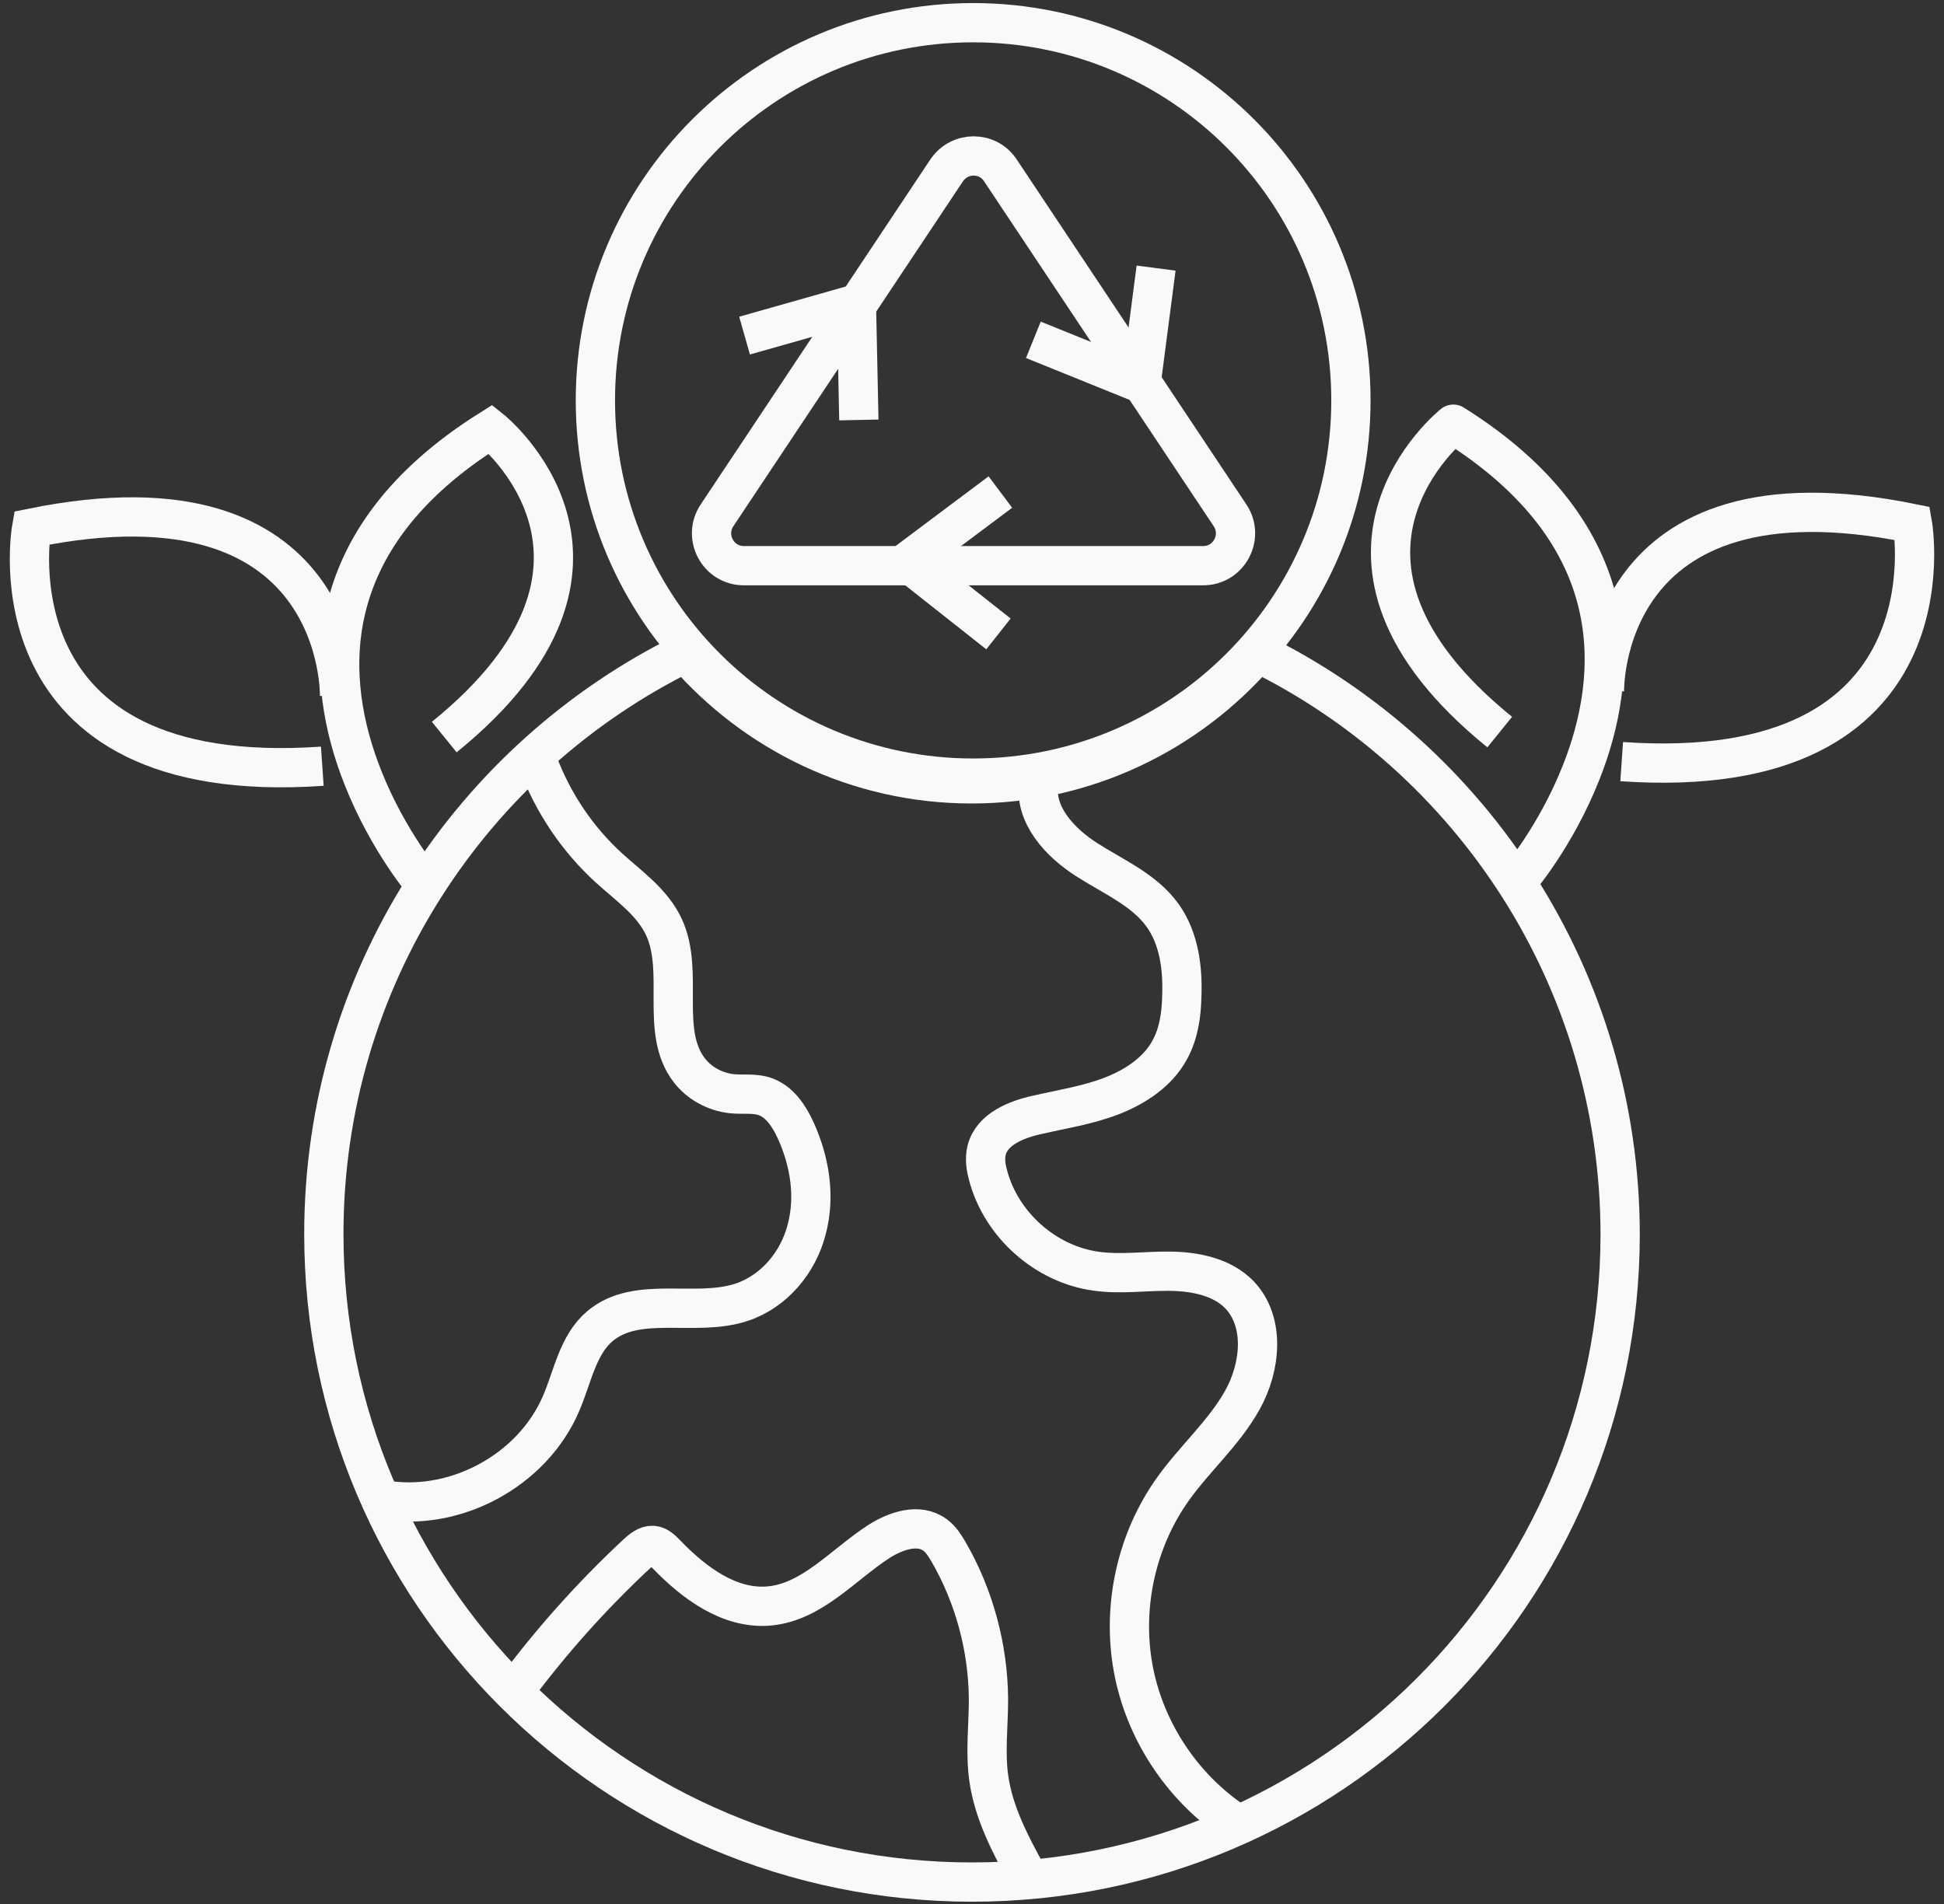 <svg width="198" height="194" viewBox="0 0 198 194" fill="none" xmlns="http://www.w3.org/2000/svg">
<rect x="0" y="0" width="198" height="194" fill="#333333" stroke="none"/>
<g id="Group">
<g id="Group_2">
<g id="Capa 2">
<g id="Group_3">
<g id="Group_4">
<path id="Vector" d="M99.117 79.266C120.367 79.266 137.594 62.039 137.594 40.789C137.594 19.539 120.367 2.312 99.117 2.312C77.867 2.312 60.641 19.539 60.641 40.789C60.641 62.039 77.867 79.266 99.117 79.266Z" stroke="#F9F9F9" stroke-width="4" stroke-miterlimit="10"/>
<path id="Vector_2" d="M128.102 66.492C121.031 74.656 110.602 79.852 98.961 79.852C87.32 79.852 76.891 74.656 69.82 66.492C47.984 77.234 32.984 99.734 32.984 125.711C32.984 162.156 62.516 191.727 99 191.727C135.484 191.727 165.016 162.195 165.016 125.711C164.977 99.734 149.938 77.234 128.102 66.492Z" stroke="#F9F9F9" stroke-width="4" stroke-miterlimit="10"/>
</g>
<path id="Vector_3" d="M96.421 17.352L73.023 52.508C71.578 54.695 73.14 57.625 75.757 57.625H122.554C125.171 57.625 126.734 54.695 125.289 52.508L101.89 17.352C100.601 15.398 97.749 15.398 96.421 17.352Z" stroke="#F9F9F9" stroke-width="4" stroke-miterlimit="10"/>
<g id="Group_5">
<path id="Vector_4" d="M87.203 29.773L87.476 42.781" stroke="#F9F9F9" stroke-width="4" stroke-miterlimit="10"/>
<path id="Vector_5" d="M88.374 30.633L75.835 34.188" stroke="#F9F9F9" stroke-width="4" stroke-miterlimit="10"/>
</g>
<g id="Group_6">
<path id="Vector_6" d="M117.32 39.5L105.25 34.617" stroke="#F9F9F9" stroke-width="4" stroke-miterlimit="10"/>
<path id="Vector_7" d="M116.07 40.203L117.75 27.312" stroke="#F9F9F9" stroke-width="4" stroke-miterlimit="10"/>
</g>
<g id="Group_7">
<path id="Vector_8" d="M91.46 57.938L101.89 50.125" stroke="#F9F9F9" stroke-width="4" stroke-miterlimit="10"/>
<path id="Vector_9" d="M91.46 56.492L101.695 64.578" stroke="#F9F9F9" stroke-width="4" stroke-miterlimit="10"/>
</g>
<path id="Vector_10" d="M43.335 90.164C43.335 90.164 39.546 85.75 36.968 79.227C33.101 69.5 31.89 55.047 49.976 43.719C49.976 43.719 67.124 57.352 45.249 75.086" stroke="#F9F9F9" stroke-width="4" stroke-miterlimit="10"/>
<path id="Vector_11" d="M34.586 70.945C34.586 70.945 35.172 47.273 3.218 53.797C3.218 53.797 -1.508 80.437 32.828 78.055" stroke="#F9F9F9" stroke-width="4" stroke-miterlimit="10"/>
<path id="Vector_12" d="M154.664 89.656C154.664 89.656 158.453 85.242 161.031 78.719C164.898 68.992 166.109 54.539 148.023 43.211C148.023 43.211 130.875 56.844 152.75 74.578" stroke="#F9F9F9" stroke-width="4" stroke-miterlimit="10" stroke-linejoin="round"/>
<path id="Vector_13" d="M163.414 70.477C163.414 70.477 162.828 46.805 194.781 53.328C194.781 53.328 199.508 79.969 165.172 77.586" stroke="#F9F9F9" stroke-width="4" stroke-miterlimit="10"/>
<path id="Vector_14" d="M54.78 77.664C56.304 81.766 58.804 85.477 62.007 88.406C64.077 90.281 66.46 91.922 67.632 94.461C69.741 99.031 67.163 105.086 70.21 109.031C71.226 110.359 72.827 111.219 74.507 111.414C75.64 111.531 76.772 111.336 77.866 111.688C79.39 112.195 80.366 113.68 81.03 115.125C82.476 118.289 83.061 121.883 82.163 125.242C81.304 128.602 78.843 131.57 75.522 132.664C70.796 134.227 64.858 131.883 61.069 135.125C58.843 137.039 58.335 140.203 57.163 142.938C54.233 149.852 46.187 154.148 38.804 152.742" stroke="#F9F9F9" stroke-width="4" stroke-miterlimit="10"/>
<path id="Vector_15" d="M52.28 172.391C56.03 167.313 60.249 162.586 64.858 158.289C65.327 157.859 65.874 157.391 66.499 157.43C67.046 157.469 67.476 157.938 67.866 158.328C70.679 161.258 74.311 163.953 78.335 163.602C82.71 163.211 85.835 159.422 89.507 157.039C91.226 155.945 93.569 155.125 95.249 156.375C95.835 156.805 96.226 157.43 96.616 158.094C99.233 162.625 100.64 167.859 100.679 173.094C100.679 175.789 100.327 178.523 100.718 181.219C101.226 184.734 102.944 187.977 104.663 191.102" stroke="#F9F9F9" stroke-width="4" stroke-miterlimit="10"/>
<path id="Vector_16" d="M125.562 185.516C120.289 181.922 116.539 176.18 115.406 169.891C114.273 163.602 115.757 156.883 119.468 151.687C121.695 148.562 124.664 145.984 126.539 142.625C128.414 139.266 128.882 134.656 126.226 131.883C124.468 130.086 121.773 129.539 119.234 129.5C116.695 129.461 114.156 129.852 111.656 129.5C106.499 128.797 101.968 124.773 100.64 119.734C100.406 118.914 100.289 118.016 100.484 117.195C101.031 115.008 103.531 114.031 105.679 113.562C108.218 112.977 110.796 112.586 113.218 111.648C115.64 110.711 117.945 109.187 119.156 106.922C120.054 105.281 120.328 103.367 120.367 101.531C120.484 98.641 120.093 95.594 118.414 93.25C116.539 90.633 113.374 89.305 110.64 87.547C107.906 85.789 105.328 82.977 105.796 79.773" stroke="#F9F9F9" stroke-width="4" stroke-miterlimit="10"/>
</g>
</g>
</g>
</g>
</svg>
